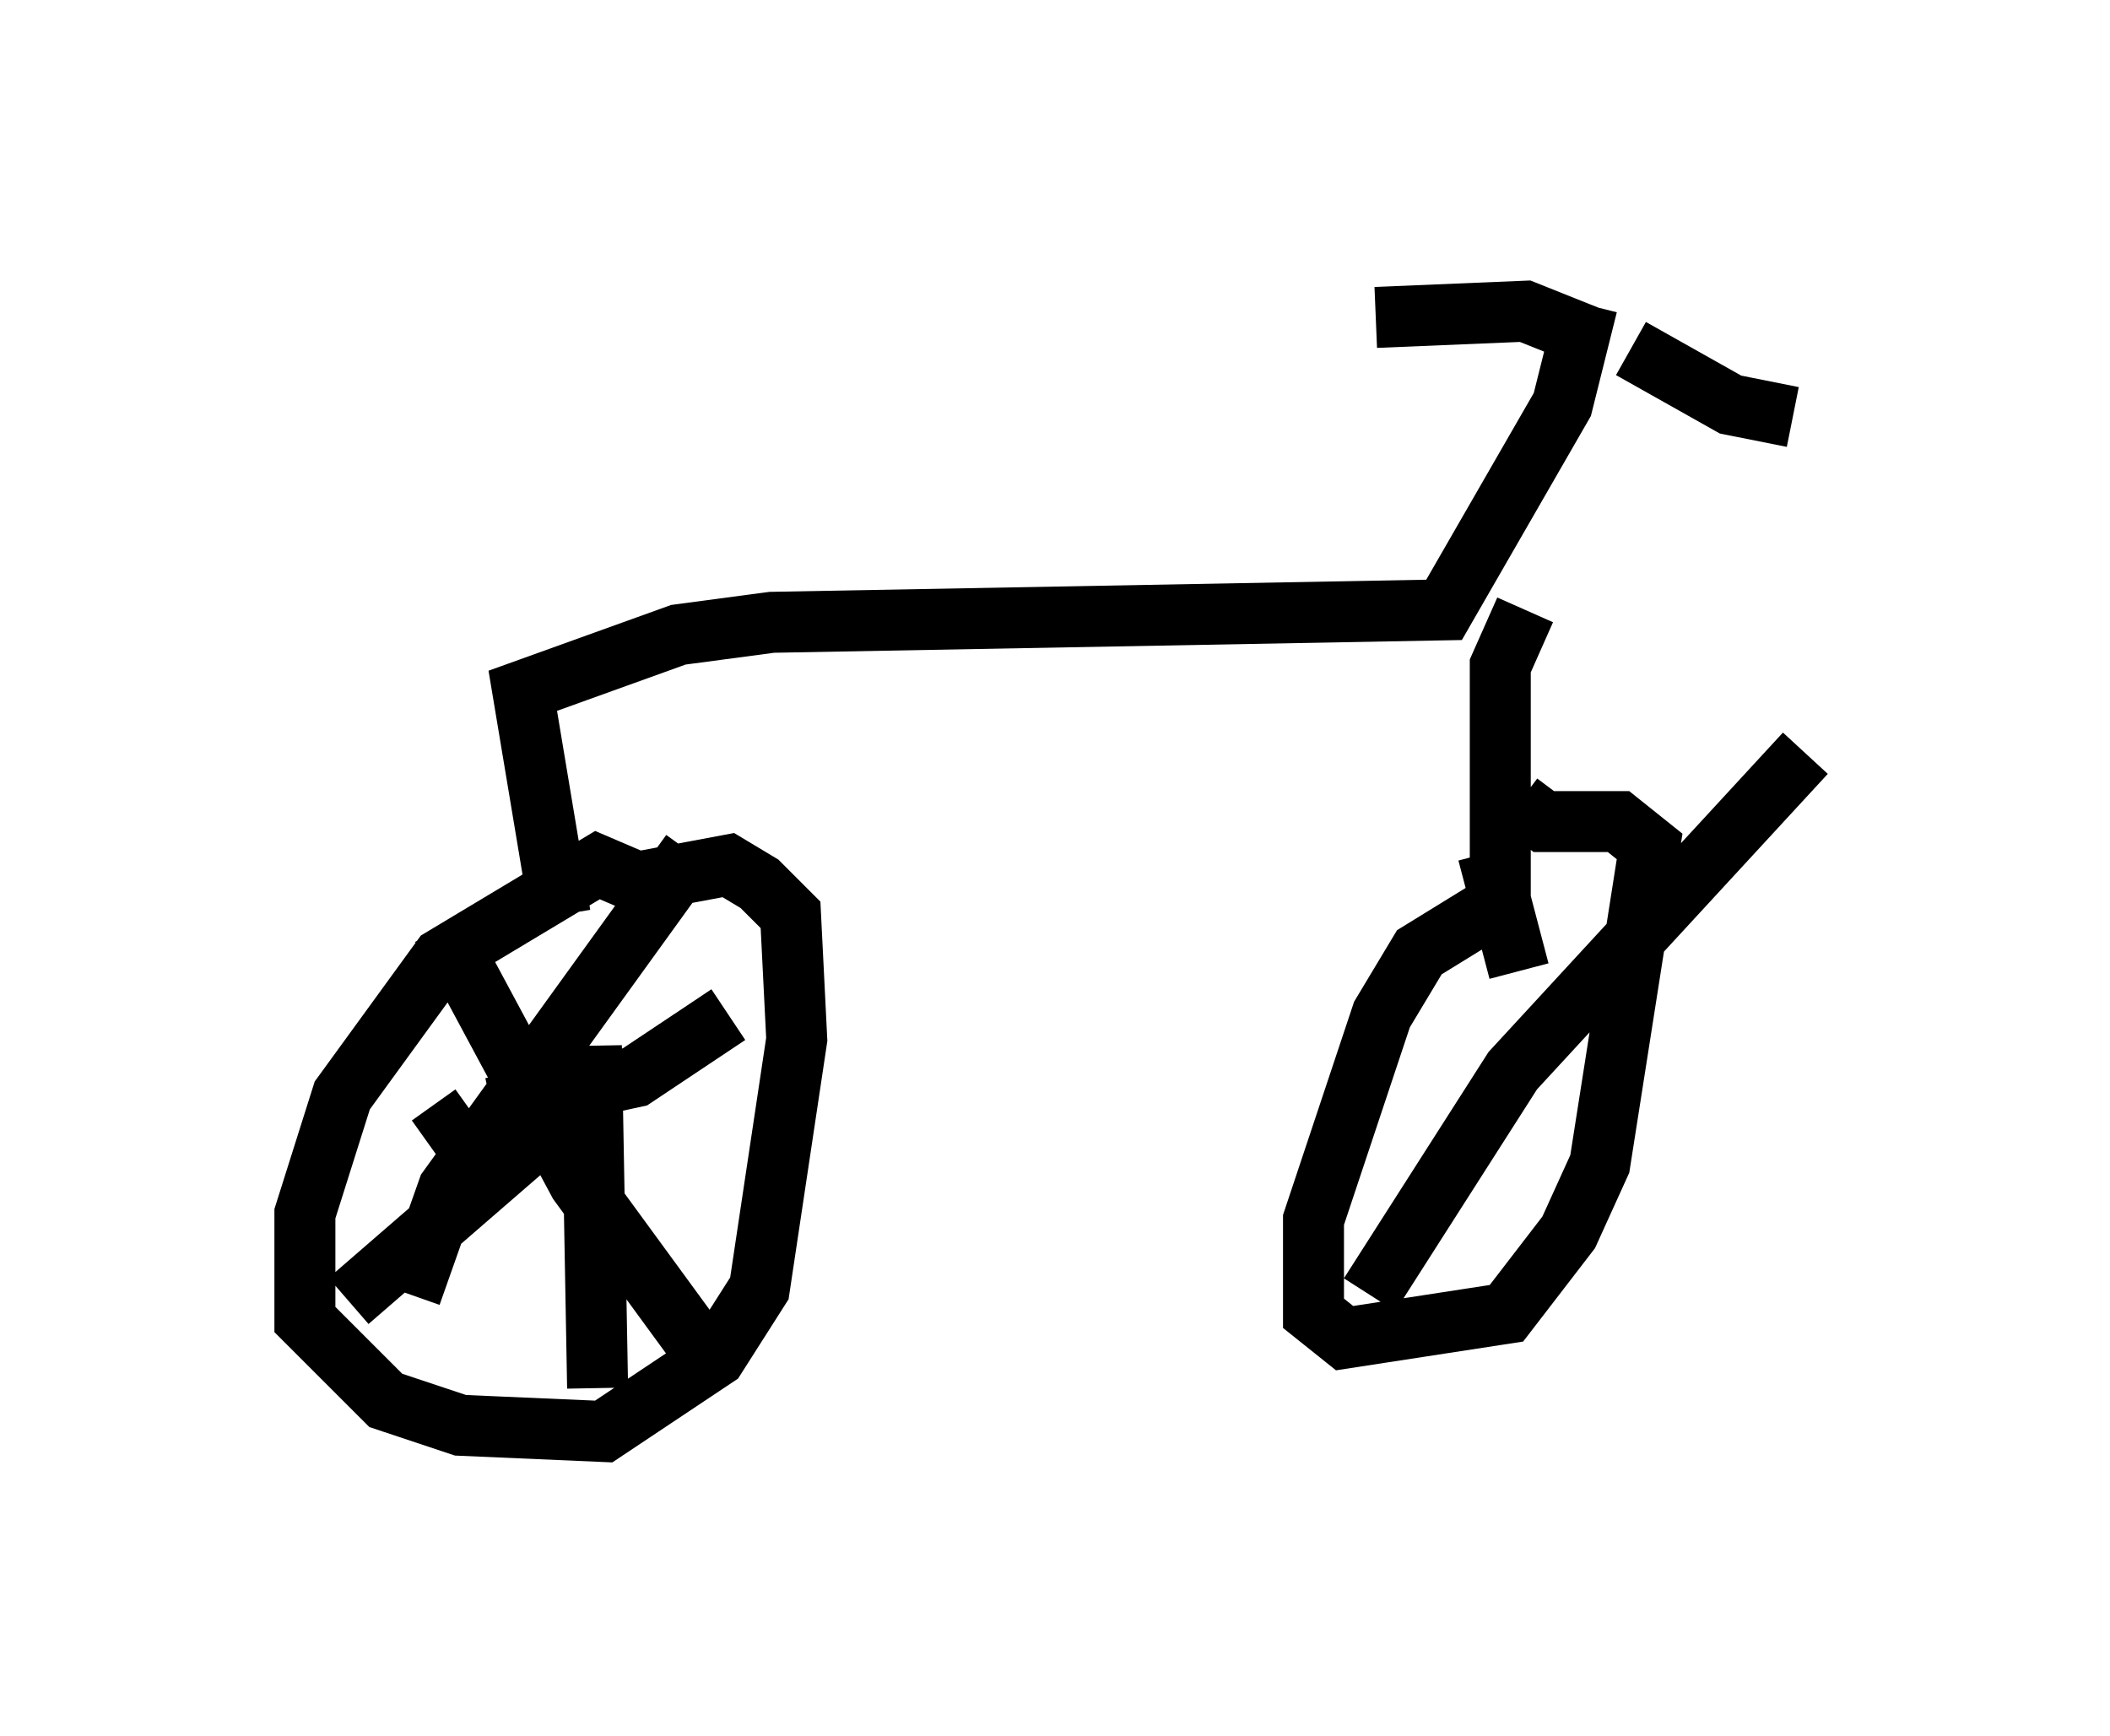 <?xml version="1.0" encoding="utf-8" ?>
<svg baseProfile="full" height="28.477" version="1.1" width="34.602" xmlns="http://www.w3.org/2000/svg" xmlns:ev="http://www.w3.org/2001/xml-events" xmlns:xlink="http://www.w3.org/1999/xlink"><defs /><rect fill="white" height="28.477" width="34.602" x="0" y="0" /><path d="M25.723, 5.715 m0.306, -0.715 l-0.408, 1.633 -1.94, 3.369 l-11.025, 0.204 -1.531, 0.204 l-2.552, 0.919 0.613, 3.675 m1.327, -0.51 l-0.715, -0.306 -2.552, 1.531 l-1.633, 2.246 -0.613, 1.94 l0.0, 1.735 1.327, 1.327 l1.225, 0.408 2.348, 0.102 l1.838, -1.225 0.715, -1.123 l0.613, -4.083 -0.102, -2.042 l-0.51, -0.51 -0.51, -0.306 l-1.633, 0.306 m14.7, -4.492 l-0.408, 0.919 0.0, 3.879 l-1.327, 0.817 -0.613, 1.021 l-1.123, 3.369 0.0, 1.531 l0.51, 0.408 2.654, -0.408 l1.021, -1.327 0.51, -1.123 l0.817, -5.206 -0.51, -0.408 l-1.225, 0.0 -0.408, -0.306 m1.123, -7.656 l-1.021, -0.408 -2.45, 0.102 m4.185, 0.51 l1.633, 0.919 1.021, 0.204 m-22.356, 11.944 l0.715, -0.51 m0.306, -0.102 l2.348, -0.51 1.531, -1.021 m-2.246, 0.51 l0.102, 5.615 m-1.021, -4.083 l-3.063, 2.654 m1.021, -0.102 l0.613, -1.735 3.981, -5.513 m-4.083, 1.225 l2.246, 4.185 1.94, 2.654 m13.986, -3.981 l0.0, 0.0 m-2.96, 3.165 l2.348, -3.675 4.798, -5.206 m-5.206, 1.633 l0.51, 1.94 " fill="none" stroke="black" stroke-width="1" /></svg>